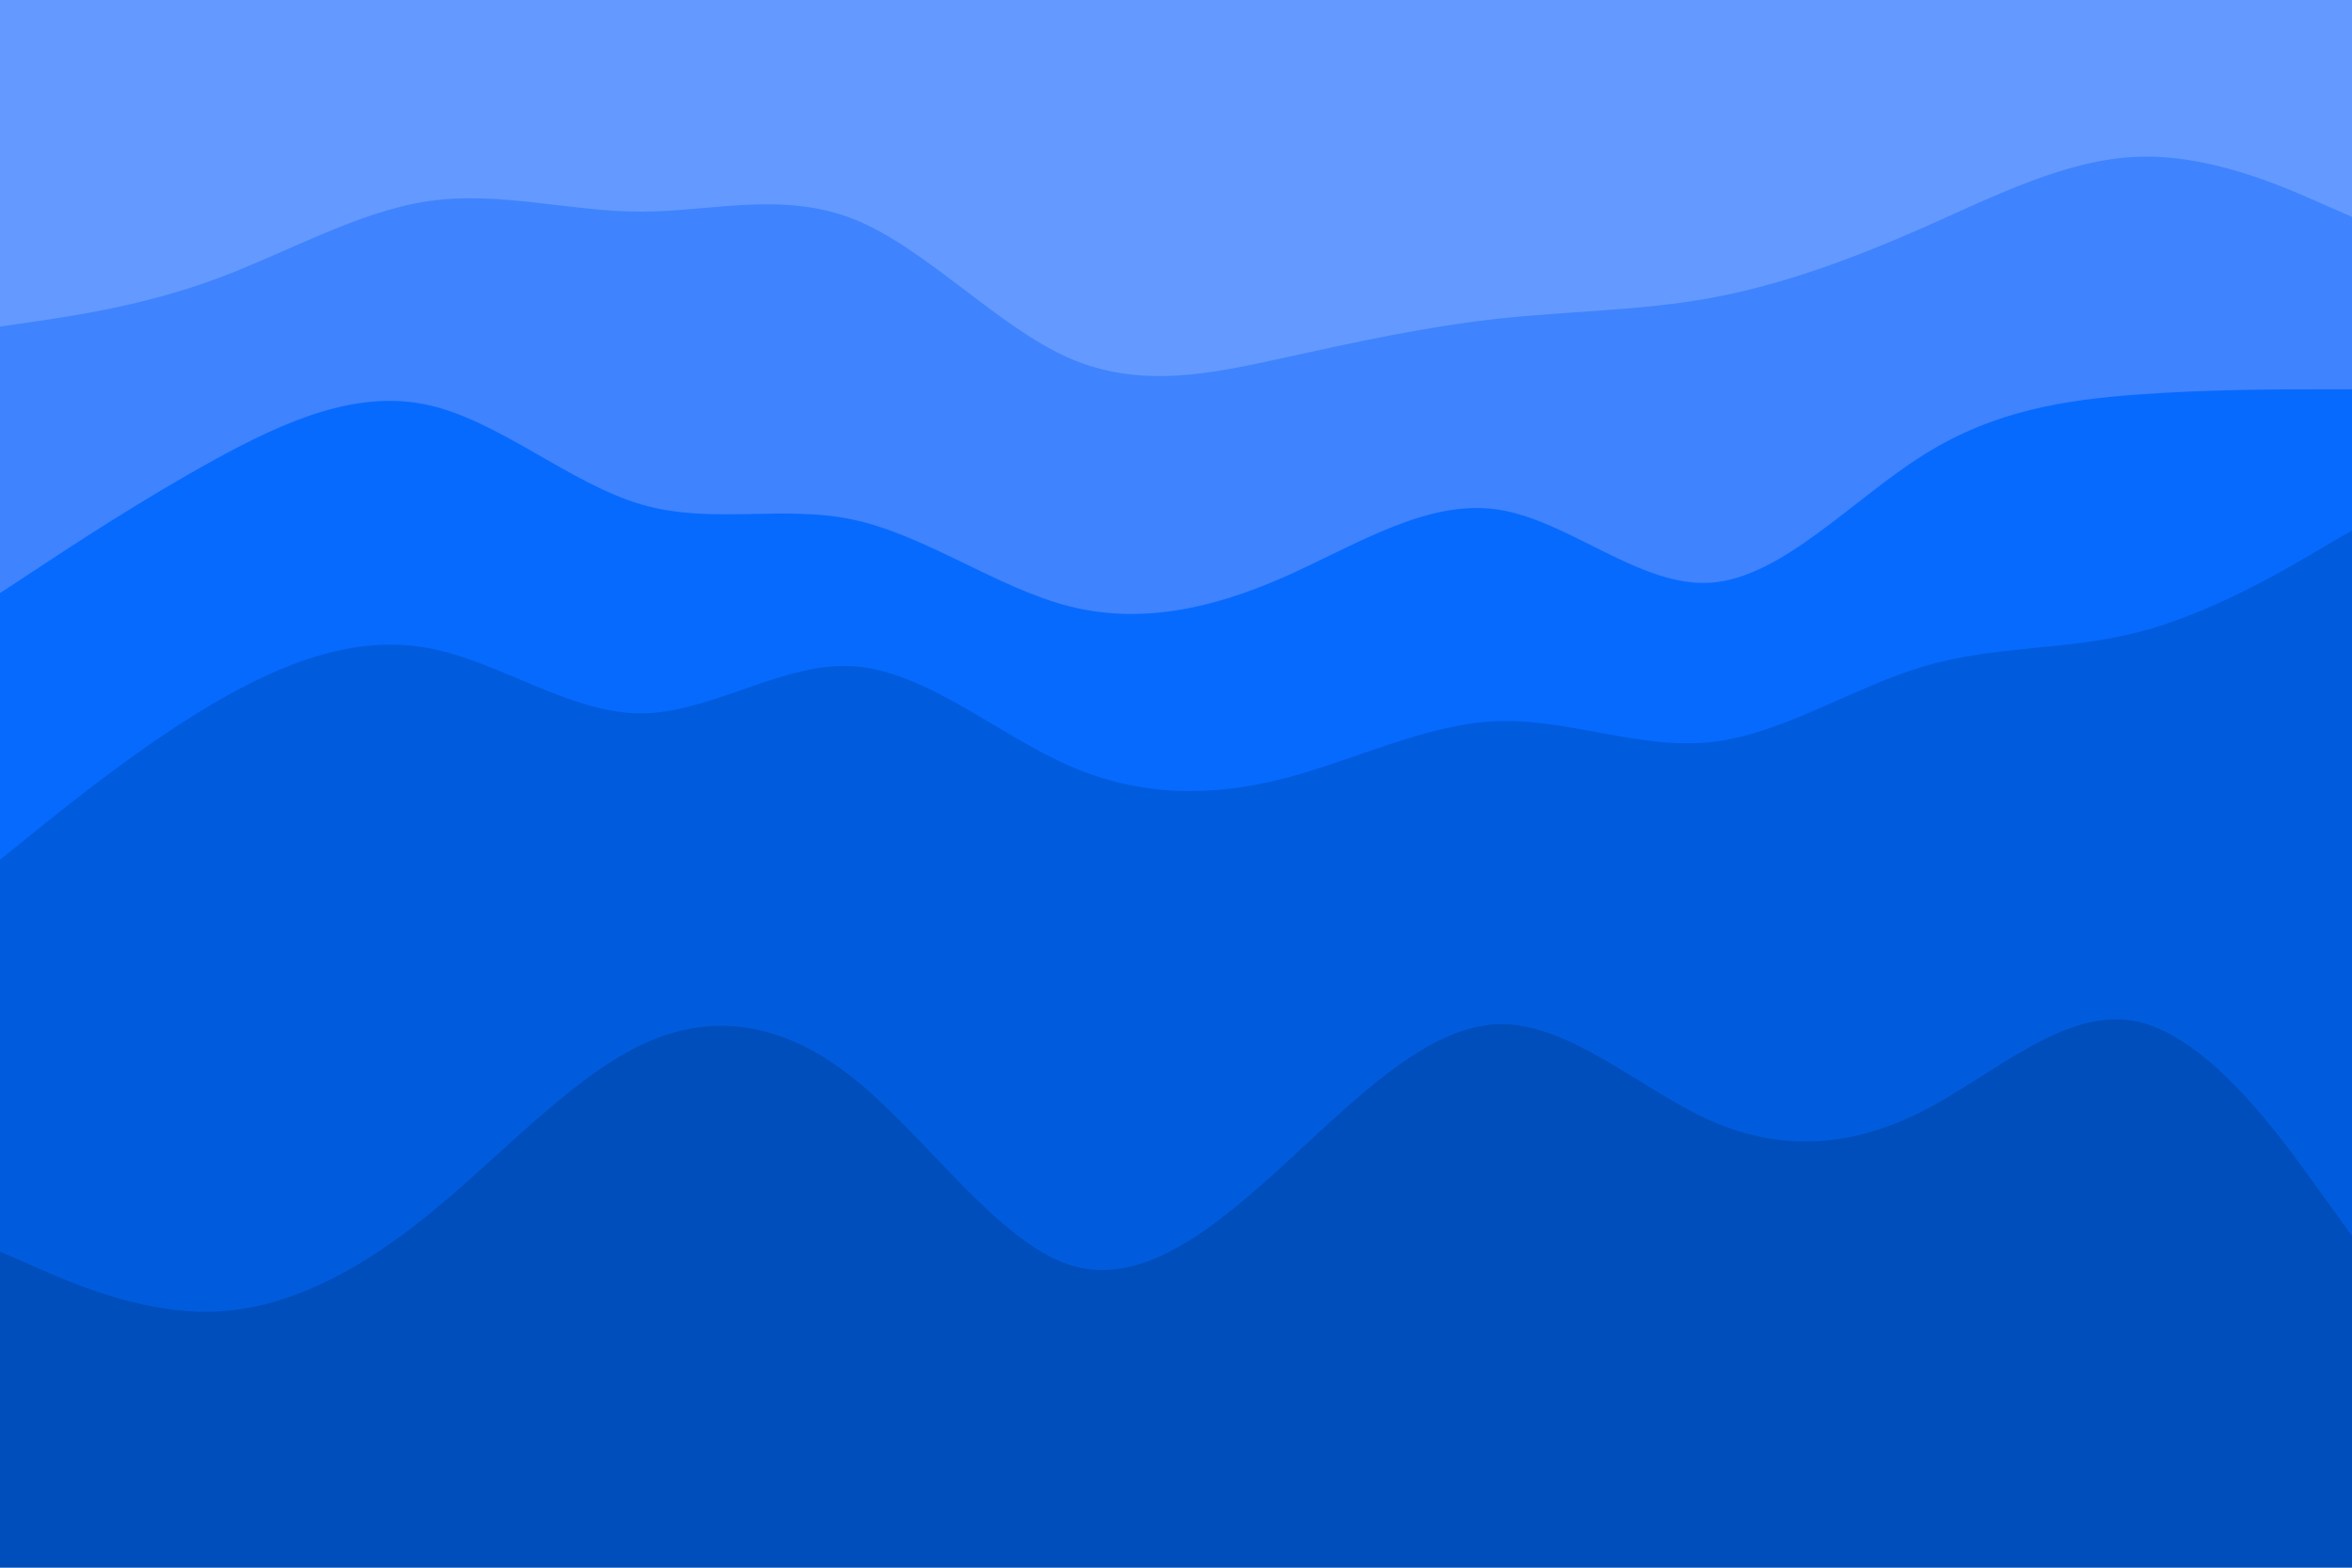 <svg id="visual" viewBox="0 0 900 600" width="900" height="600" xmlns="http://www.w3.org/2000/svg" xmlns:xlink="http://www.w3.org/1999/xlink" version="1.1"><path d="M0 127L13.7 125C27.3 123 54.7 119 82 109C109.3 99 136.7 83 163.8 79C191 75 218 83 245.2 83C272.3 83 299.7 75 327 86C354.3 97 381.7 127 409 139C436.3 151 463.7 145 491 139C518.3 133 545.7 127 573 124C600.3 121 627.7 121 654.8 116C682 111 709 101 736.2 89C763.3 77 790.7 63 818 62C845.3 61 872.7 73 886.3 79L900 85L900 0L886.3 0C872.7 0 845.3 0 818 0C790.7 0 763.3 0 736.2 0C709 0 682 0 654.8 0C627.7 0 600.3 0 573 0C545.7 0 518.3 0 491 0C463.7 0 436.3 0 409 0C381.7 0 354.3 0 327 0C299.7 0 272.3 0 245.2 0C218 0 191 0 163.8 0C136.7 0 109.3 0 82 0C54.7 0 27.3 0 13.7 0L0 0Z" fill="#649aff"></path><path d="M0 229L13.7 220C27.3 211 54.7 193 82 178C109.3 163 136.7 151 163.8 157C191 163 218 187 245.2 195C272.3 203 299.7 195 327 201C354.3 207 381.7 227 409 234C436.3 241 463.7 235 491 223C518.3 211 545.7 193 573 197C600.3 201 627.7 227 654.8 225C682 223 709 193 736.2 176C763.3 159 790.7 155 818 153C845.3 151 872.7 151 886.3 151L900 151L900 83L886.3 77C872.7 71 845.3 59 818 60C790.7 61 763.3 75 736.2 87C709 99 682 109 654.8 114C627.7 119 600.3 119 573 122C545.7 125 518.3 131 491 137C463.7 143 436.3 149 409 137C381.7 125 354.3 95 327 84C299.7 73 272.3 81 245.2 81C218 81 191 73 163.8 77C136.7 81 109.3 97 82 107C54.7 117 27.3 121 13.7 123L0 125Z" fill="#3f83ff"></path><path d="M0 331L13.7 320C27.3 309 54.7 287 82 271C109.3 255 136.7 245 163.8 250C191 255 218 275 245.2 275C272.3 275 299.7 255 327 257C354.3 259 381.7 283 409 295C436.3 307 463.7 307 491 300C518.3 293 545.7 279 573 278C600.3 277 627.7 289 654.8 286C682 283 709 265 736.2 257C763.3 249 790.7 251 818 244C845.3 237 872.7 221 886.3 213L900 205L900 149L886.3 149C872.7 149 845.3 149 818 151C790.7 153 763.3 157 736.2 174C709 191 682 221 654.8 223C627.7 225 600.3 199 573 195C545.7 191 518.3 209 491 221C463.7 233 436.3 239 409 232C381.7 225 354.3 205 327 199C299.7 193 272.3 201 245.2 193C218 185 191 161 163.8 155C136.7 149 109.3 161 82 176C54.7 191 27.3 209 13.7 218L0 227Z" fill="#076aff"></path><path d="M0 481L13.7 487C27.3 493 54.7 505 82 504C109.3 503 136.7 489 163.8 467C191 445 218 415 245.2 402C272.3 389 299.7 393 327 415C354.3 437 381.7 477 409 486C436.3 495 463.7 473 491 448C518.3 423 545.7 395 573 394C600.3 393 627.7 419 654.8 431C682 443 709 441 736.2 427C763.3 413 790.7 387 818 393C845.3 399 872.7 437 886.3 456L900 475L900 203L886.3 211C872.7 219 845.3 235 818 242C790.7 249 763.3 247 736.2 255C709 263 682 281 654.8 284C627.7 287 600.3 275 573 276C545.7 277 518.3 291 491 298C463.7 305 436.3 305 409 293C381.7 281 354.3 257 327 255C299.7 253 272.3 273 245.2 273C218 273 191 253 163.8 248C136.7 243 109.3 253 82 269C54.7 285 27.3 307 13.7 318L0 329Z" fill="#015cdd"></path><path d="M0 601L13.7 601C27.3 601 54.7 601 82 601C109.3 601 136.7 601 163.8 601C191 601 218 601 245.2 601C272.3 601 299.7 601 327 601C354.3 601 381.7 601 409 601C436.3 601 463.7 601 491 601C518.3 601 545.7 601 573 601C600.3 601 627.7 601 654.8 601C682 601 709 601 736.2 601C763.3 601 790.7 601 818 601C845.3 601 872.7 601 886.3 601L900 601L900 473L886.3 454C872.7 435 845.3 397 818 391C790.7 385 763.3 411 736.2 425C709 439 682 441 654.8 429C627.7 417 600.3 391 573 392C545.7 393 518.3 421 491 446C463.7 471 436.3 493 409 484C381.7 475 354.3 435 327 413C299.7 391 272.3 387 245.2 400C218 413 191 443 163.8 465C136.7 487 109.3 501 82 502C54.7 503 27.3 491 13.7 485L0 479Z" fill="#004ebc"></path></svg>